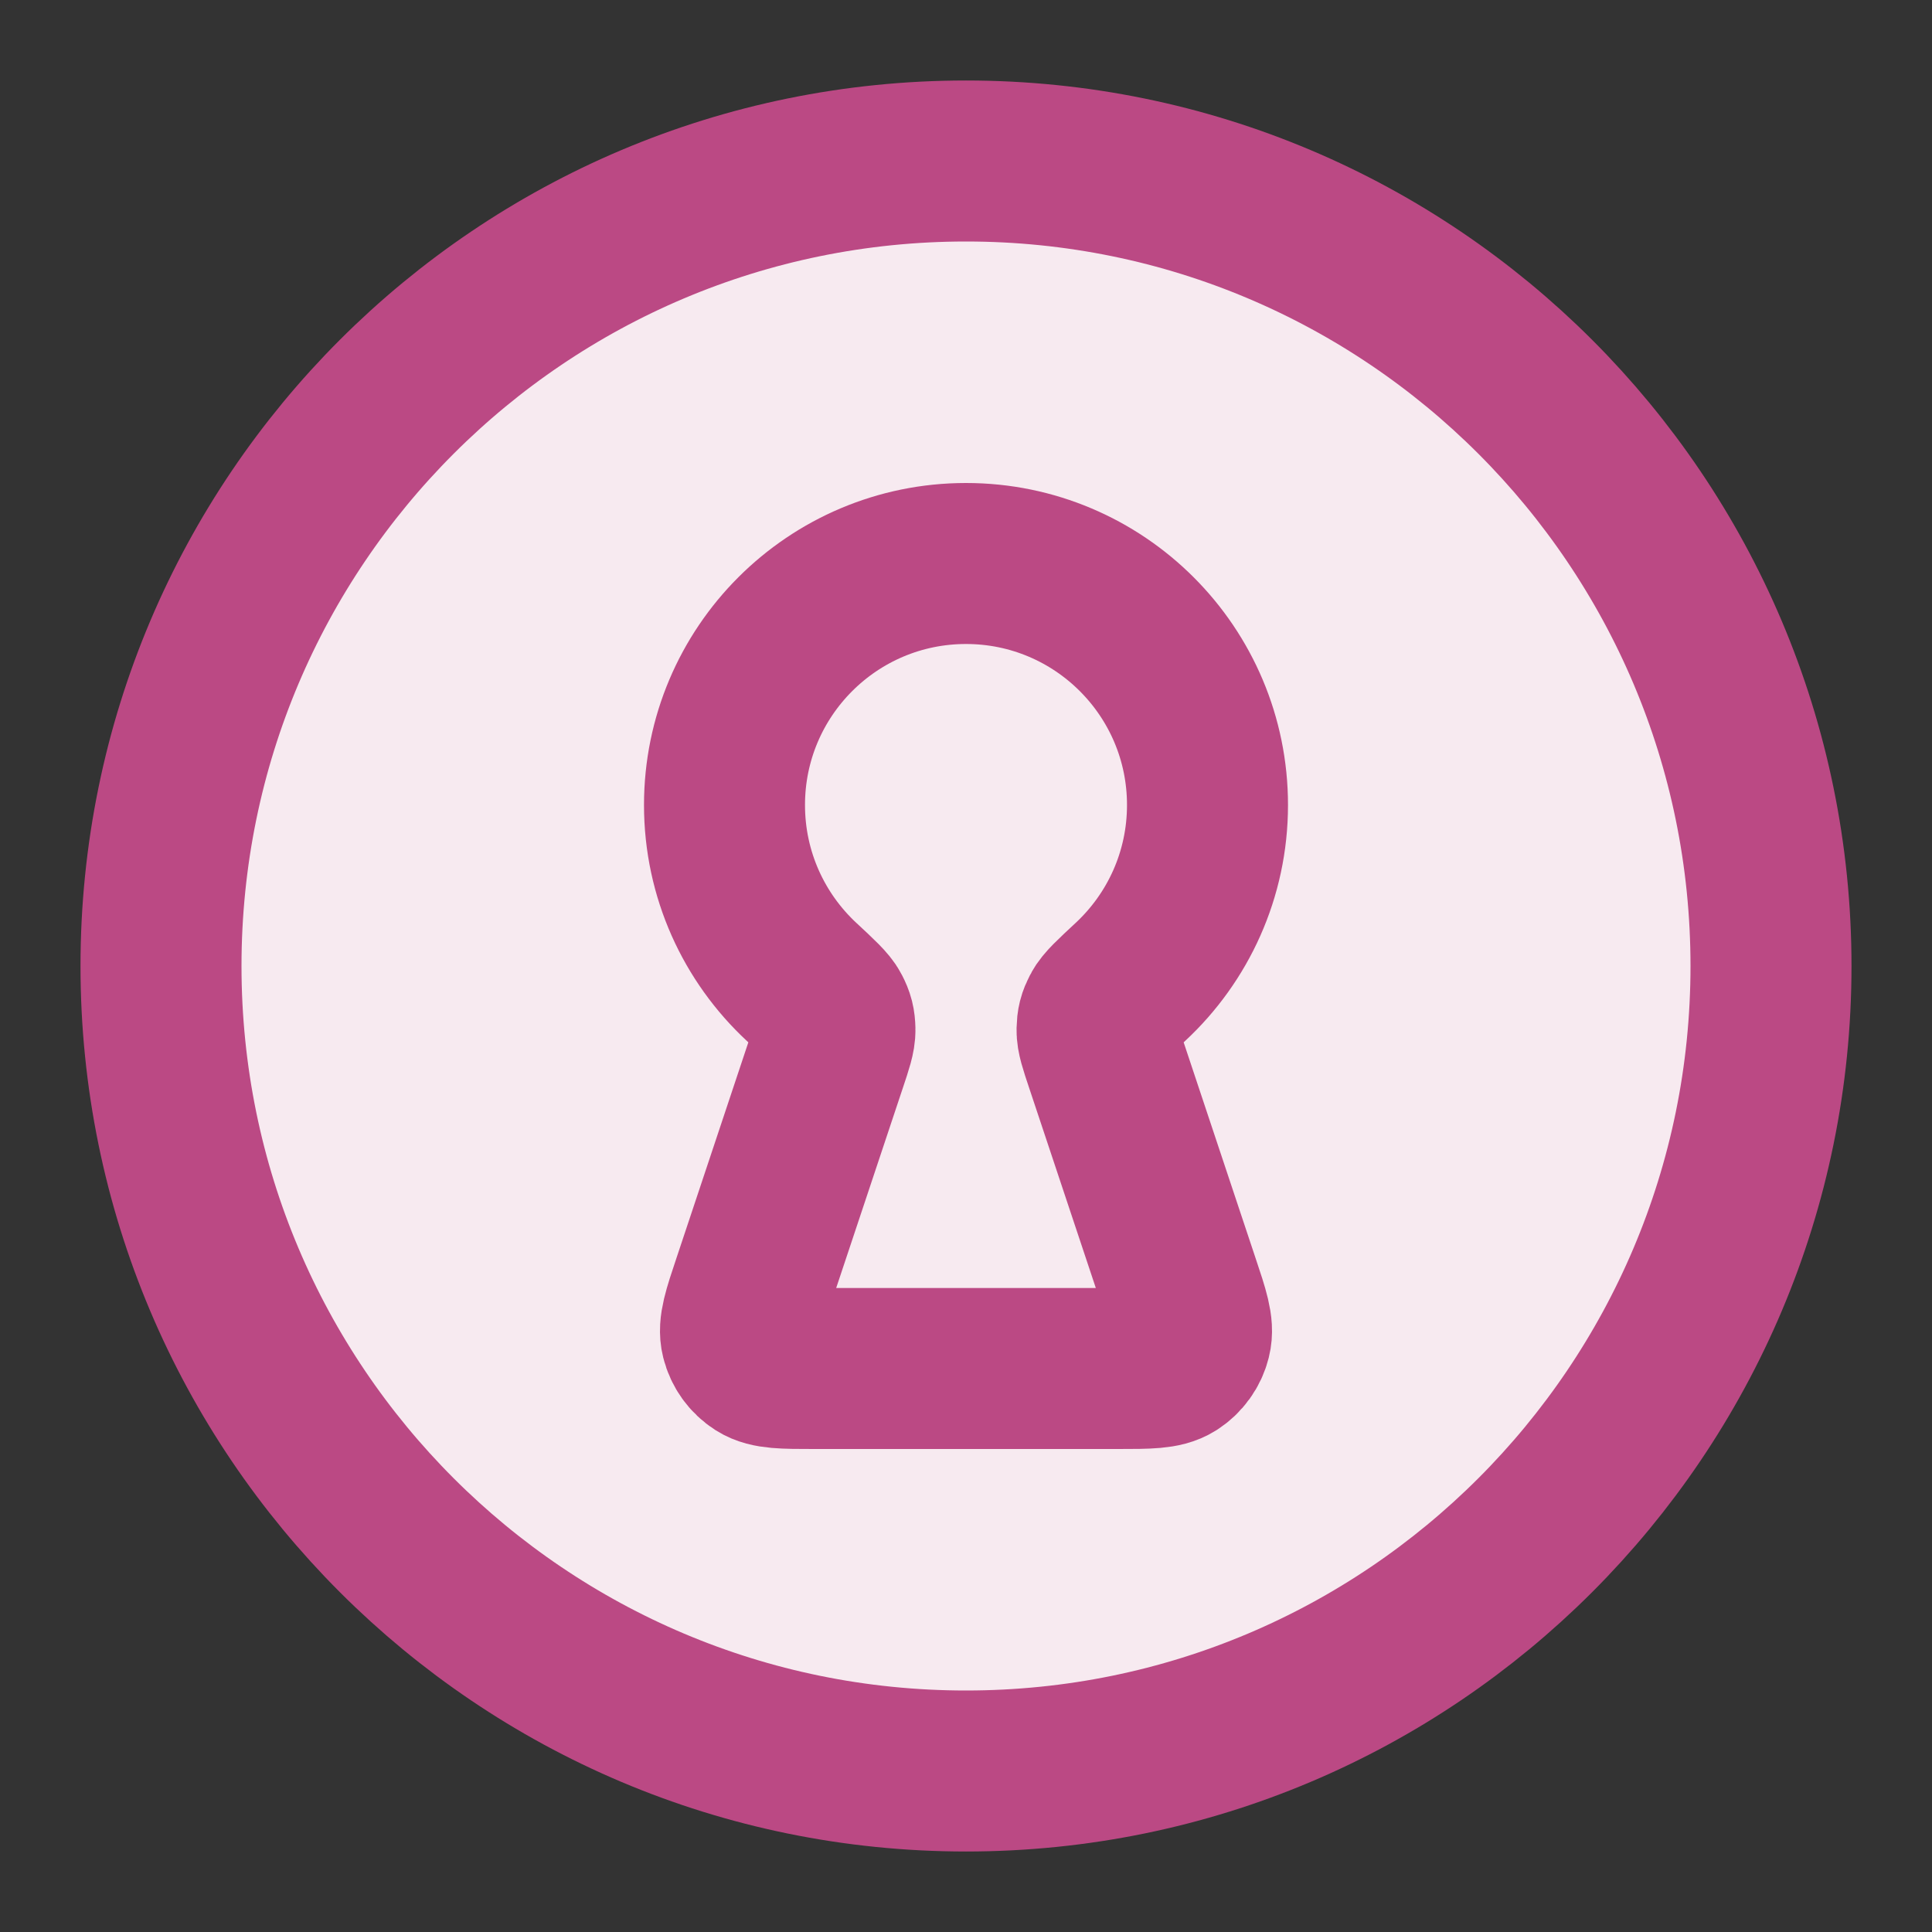 <svg width="24" height="24" viewBox="0 0 24 24" fill="none" xmlns="http://www.w3.org/2000/svg">
<rect x="0" y="0" width="24" height="24" fill="#333333" stroke="none"/>
<path d="M12 22C17.523 22 22 17.523 22 12C22 6.477 17.523 2 12 2C6.477 2 2 6.477 2 12C2 17.523 6.477 22 12 22Z" fill="#F7EAF0"/>
<path d="M13.732 13.195C13.661 12.983 13.626 12.877 13.628 12.791C13.63 12.7 13.642 12.652 13.684 12.571C13.723 12.494 13.83 12.395 14.043 12.197C14.632 11.649 15 10.867 15 10C15 8.343 13.657 7 12 7C10.343 7 9 8.343 9 10C9 10.867 9.368 11.649 9.957 12.197C10.17 12.395 10.277 12.494 10.316 12.571C10.358 12.652 10.37 12.7 10.372 12.791C10.374 12.877 10.339 12.983 10.268 13.195L9.351 15.947C9.232 16.302 9.173 16.48 9.209 16.622C9.24 16.746 9.317 16.853 9.425 16.922C9.548 17 9.735 17 10.11 17H13.89C14.265 17 14.452 17 14.575 16.922C14.683 16.853 14.76 16.746 14.791 16.622C14.827 16.48 14.768 16.302 14.649 15.947L13.732 13.195Z" fill="#F7EAF0"/>
<path d="M12 22C17.523 22 22 17.523 22 12C22 6.477 17.523 2 12 2C6.477 2 2 6.477 2 12C2 17.523 6.477 22 12 22Z" stroke="#BB4984" stroke-width="2" stroke-linecap="round" stroke-linejoin="round"/>
<path d="M13.732 13.195C13.661 12.983 13.626 12.877 13.628 12.791C13.63 12.7 13.642 12.652 13.684 12.571C13.723 12.494 13.83 12.395 14.043 12.197C14.632 11.649 15 10.867 15 10C15 8.343 13.657 7 12 7C10.343 7 9 8.343 9 10C9 10.867 9.368 11.649 9.957 12.197C10.17 12.395 10.277 12.494 10.316 12.571C10.358 12.652 10.37 12.7 10.372 12.791C10.374 12.877 10.339 12.983 10.268 13.195L9.351 15.947C9.232 16.302 9.173 16.48 9.209 16.622C9.24 16.746 9.317 16.853 9.425 16.922C9.548 17 9.735 17 10.11 17H13.89C14.265 17 14.452 17 14.575 16.922C14.683 16.853 14.76 16.746 14.791 16.622C14.827 16.48 14.768 16.302 14.649 15.947L13.732 13.195Z" stroke="#BB4984" stroke-width="2" stroke-linecap="round" stroke-linejoin="round"/>
</svg>
